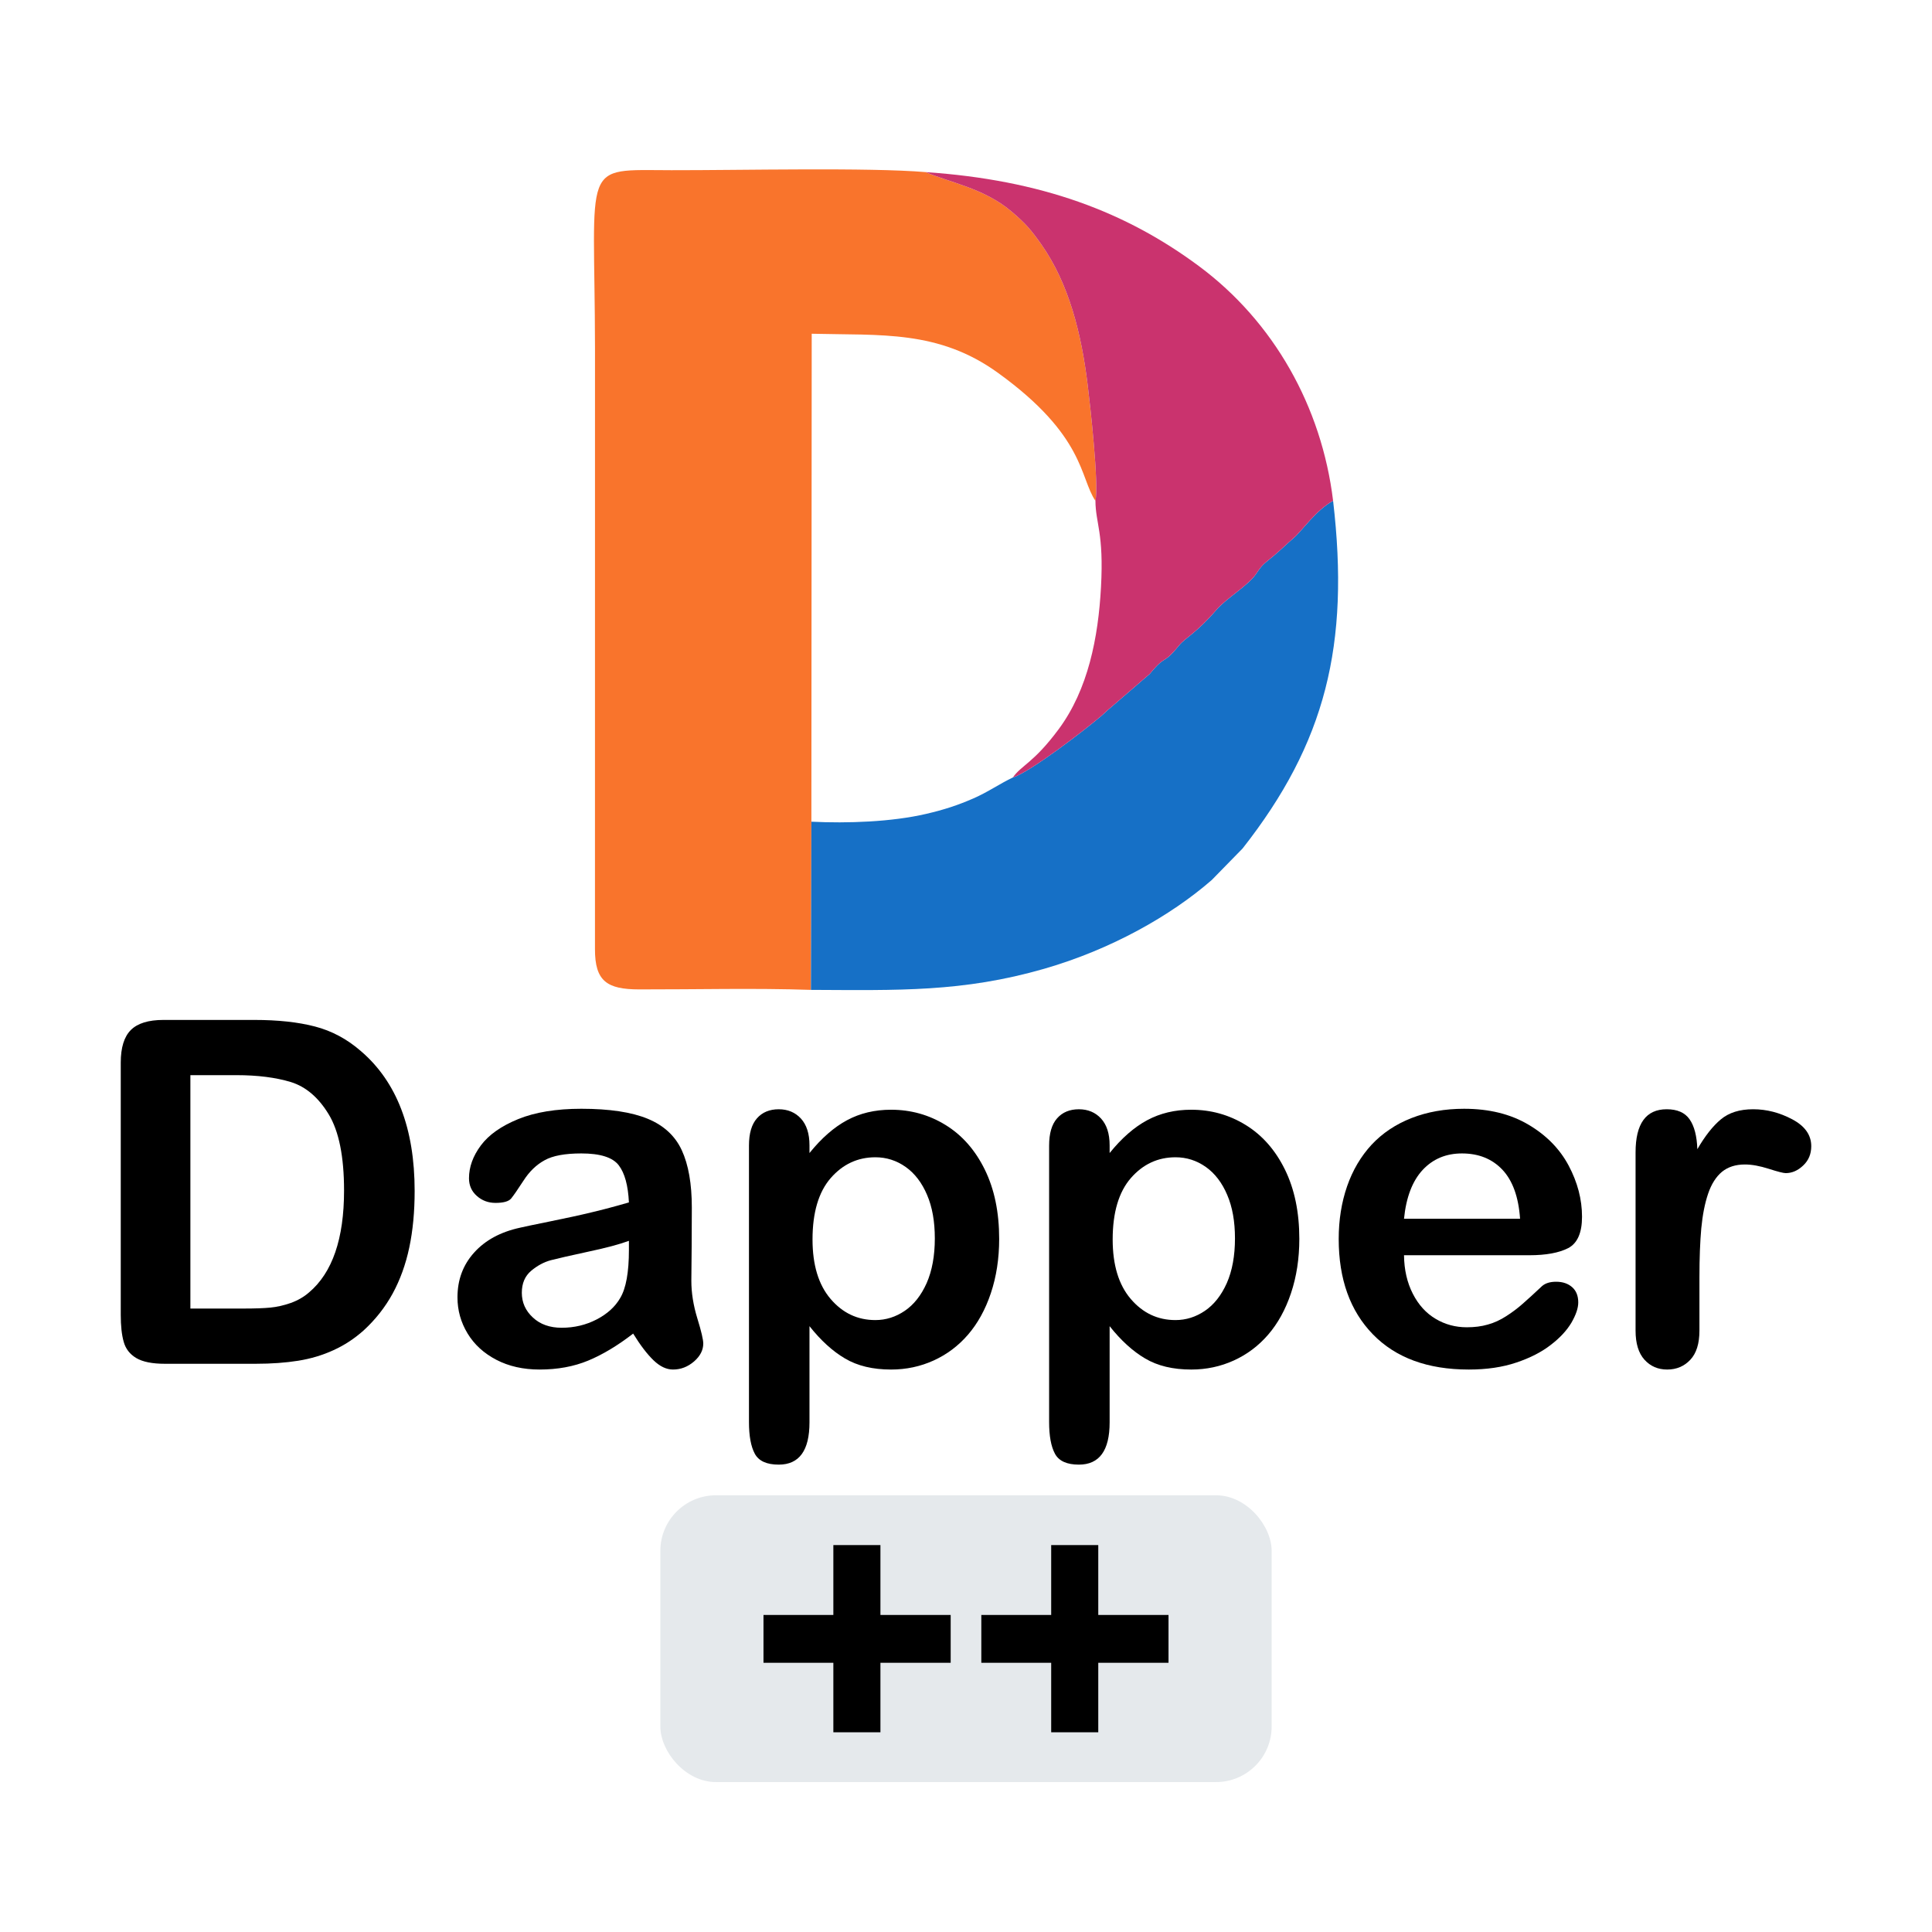 <?xml version="1.0" encoding="UTF-8"?>
<!DOCTYPE svg PUBLIC "-//W3C//DTD SVG 1.1//EN" "http://www.w3.org/Graphics/SVG/1.1/DTD/svg11.dtd">
<!-- Creator: CorelDRAW -->
<svg xmlns="http://www.w3.org/2000/svg" xml:space="preserve" width="256px" height="256px" version="1.1" style="shape-rendering:geometricPrecision; text-rendering:geometricPrecision; image-rendering:optimizeQuality; fill-rule:evenodd; clip-rule:evenodd"
viewBox="0 0 256 256"
 xmlns:xlink="http://www.w3.org/1999/xlink"
 xmlns:xodm="http://www.corel.com/coreldraw/odm/2003">
 <defs>
  <style type="text/css">
   <![CDATA[
    .fil1 {fill:#1670C6}
    .fil2 {fill:#CA336E}
    .fil4 {fill:#E5E9EC}
    .fil0 {fill:#F9742C}
    .fil3 {fill:black;fill-rule:nonzero}
   ]]>
  </style>
 </defs>
 <g id="Capa_x0020_1">
  <g id="_1824841868304">
   <path class="fil0" d="M107.453 131.164l0.059 -22.284 0.044 -64.657c9.192,0.229 16.804,-0.507 24.679,5.18 11.565,8.352 10.82,13.871 12.915,16.96 0.483,-2.155 -0.708,-12.804 -1.043,-15.493 -0.812,-6.522 -2.405,-13.247 -6.193,-18.583 -1.357,-1.912 -2.087,-2.749 -3.941,-4.311 -3.619,-3.047 -8.141,-3.794 -11.33,-5.171 -7.518,-0.637 -24.558,-0.237 -33.67,-0.253 -12.137,-0.022 -10.166,-1.394 -10.132,23.608l-0.004 79.572c-0.02,4.299 1.61,5.361 5.853,5.369 7.508,0.015 15.289,-0.192 22.763,0.063z"/>
   <path class="fil1" d="M134.206 103.023c-1.597,0.741 -3.27,1.919 -5.248,2.781 -2.079,0.906 -3.869,1.488 -6.223,2.037 -4.578,1.069 -10.42,1.272 -15.223,1.039l-0.059 22.284c11.54,0.05 20.102,0.318 30.915,-2.798 8.827,-2.543 16.769,-7.025 22.199,-11.763l4.085 -4.178c10.983,-13.973 14.224,-26.962 11.99,-46.072 -2.304,1.272 -4.064,3.936 -5.225,4.932 -0.919,0.79 -1.615,1.488 -2.565,2.294 -1.431,1.212 -1.476,1.071 -2.399,2.443 -1.063,1.579 -3.913,3.213 -5.24,4.75 -2.739,3.173 -4.141,3.726 -4.963,4.729 -2.297,2.802 -1.662,1.074 -3.898,3.791l-5.218 4.497c-0.48,0.383 -0.701,0.644 -1.195,1.067 -2.14,1.831 -9.384,7.413 -11.733,8.167z"/>
   <path class="fil2" d="M145.15 66.363c0.027,3.053 1.131,4.225 0.736,11.461 -0.363,6.636 -1.695,13.525 -5.611,18.804 -3.324,4.481 -4.938,4.766 -6.069,6.395 2.349,-0.754 9.593,-6.336 11.733,-8.167 0.494,-0.423 0.715,-0.684 1.195,-1.067l5.218 -4.497c2.236,-2.717 1.601,-0.989 3.898,-3.791 0.822,-1.003 2.224,-1.556 4.963,-4.729 1.327,-1.537 4.177,-3.171 5.24,-4.75 0.923,-1.372 0.968,-1.231 2.399,-2.443 0.95,-0.806 1.646,-1.504 2.565,-2.294 1.161,-0.996 2.921,-3.66 5.225,-4.932 -1.517,-12.475 -7.868,-23.731 -17.767,-31.083 -9.673,-7.185 -20.875,-11.423 -36.232,-12.465 3.189,1.377 7.711,2.124 11.33,5.171 1.854,1.562 2.584,2.399 3.941,4.311 3.788,5.336 5.381,12.061 6.193,18.583 0.335,2.689 1.526,13.338 1.043,15.493z"/>
  </g>
  <path class="fil3" d="M21.653 135.146l12.026 0c3.129,0 5.812,0.286 8.05,0.87 2.248,0.583 4.274,1.675 6.098,3.266 4.741,4.062 7.116,10.245 7.116,18.528 0,2.736 -0.233,5.229 -0.71,7.488 -0.477,2.259 -1.22,4.295 -2.206,6.108 -0.997,1.814 -2.27,3.437 -3.829,4.868 -1.22,1.093 -2.556,1.973 -4.009,2.631 -1.453,0.668 -3.012,1.134 -4.677,1.4 -1.665,0.265 -3.552,0.403 -5.642,0.403l-12.027 0c-1.675,0 -2.937,-0.255 -3.796,-0.764 -0.849,-0.509 -1.4,-1.22 -1.655,-2.143 -0.265,-0.922 -0.392,-2.121 -0.392,-3.584l0 -33.418c0,-1.983 0.445,-3.426 1.336,-4.317 0.891,-0.89 2.333,-1.336 4.317,-1.336zm3.574 7.318l0 30.926 6.999 0c1.528,0 2.737,-0.043 3.606,-0.127 0.87,-0.085 1.771,-0.287 2.705,-0.616 0.933,-0.339 1.739,-0.806 2.418,-1.4 3.086,-2.609 4.634,-7.105 4.634,-13.49 0,-4.497 -0.678,-7.869 -2.036,-10.107 -1.358,-2.238 -3.033,-3.659 -5.016,-4.274 -1.994,-0.604 -4.402,-0.912 -7.212,-0.912l-6.098 0z"/>
  <path id="_1" class="fil3" d="M83.897 176.709c-2.058,1.591 -4.041,2.779 -5.95,3.574 -1.92,0.796 -4.073,1.188 -6.448,1.188 -2.174,0 -4.094,-0.435 -5.738,-1.294 -1.644,-0.859 -2.916,-2.015 -3.807,-3.489 -0.891,-1.474 -1.336,-3.065 -1.336,-4.783 0,-2.323 0.731,-4.295 2.205,-5.929 1.475,-1.643 3.5,-2.736 6.078,-3.298 0.53,-0.127 1.866,-0.403 3.998,-0.838 2.132,-0.435 3.966,-0.827 5.483,-1.198 1.517,-0.361 3.171,-0.796 4.953,-1.315 -0.106,-2.238 -0.552,-3.882 -1.347,-4.921 -0.806,-1.05 -2.45,-1.57 -4.964,-1.57 -2.153,0 -3.775,0.297 -4.857,0.901 -1.092,0.595 -2.026,1.496 -2.8,2.705 -0.774,1.198 -1.326,1.983 -1.644,2.376 -0.329,0.381 -1.018,0.572 -2.068,0.572 -0.954,0 -1.782,-0.307 -2.471,-0.922 -0.689,-0.605 -1.039,-1.39 -1.039,-2.344 0,-1.496 0.53,-2.949 1.58,-4.359 1.06,-1.411 2.704,-2.567 4.942,-3.479 2.238,-0.912 5.027,-1.368 8.368,-1.368 3.722,0 6.66,0.446 8.792,1.326 2.131,0.88 3.638,2.27 4.518,4.179 0.88,1.909 1.326,4.433 1.326,7.582 0,1.994 -0.011,3.681 -0.021,5.07 -0.011,1.389 -0.022,2.938 -0.043,4.634 0,1.591 0.265,3.257 0.795,4.985 0.531,1.718 0.785,2.832 0.785,3.33 0,0.87 -0.403,1.665 -1.22,2.376 -0.827,0.71 -1.749,1.071 -2.789,1.071 -0.87,0 -1.728,-0.403 -2.577,-1.22 -0.848,-0.816 -1.75,-1.993 -2.704,-3.542zm-0.562 -12.292c-1.241,0.457 -3.044,0.944 -5.42,1.443 -2.365,0.509 -4.009,0.89 -4.921,1.124 -0.912,0.244 -1.782,0.711 -2.609,1.4 -0.827,0.7 -1.241,1.665 -1.241,2.916 0,1.284 0.488,2.376 1.464,3.277 0.965,0.902 2.238,1.358 3.818,1.358 1.676,0 3.224,-0.371 4.635,-1.103 1.421,-0.742 2.46,-1.686 3.128,-2.853 0.764,-1.283 1.146,-3.404 1.146,-6.353l0 -1.209z"/>
  <path id="_2" class="fil3" d="M107.261 151.754l0 1.029c1.591,-1.973 3.256,-3.426 4.974,-4.348 1.718,-0.923 3.659,-1.39 5.833,-1.39 2.619,0 5.016,0.669 7.211,2.015 2.196,1.347 3.935,3.32 5.208,5.908 1.273,2.588 1.909,5.652 1.909,9.195 0,2.609 -0.371,5.006 -1.103,7.191 -0.732,2.184 -1.75,4.019 -3.033,5.504 -1.283,1.485 -2.8,2.619 -4.55,3.415 -1.75,0.795 -3.627,1.198 -5.642,1.198 -2.418,0 -4.454,-0.488 -6.098,-1.463 -1.644,-0.965 -3.214,-2.397 -4.709,-4.285l0 12.748c0,3.733 -1.358,5.599 -4.073,5.599 -1.591,0 -2.651,-0.477 -3.171,-1.442 -0.52,-0.965 -0.774,-2.365 -0.774,-4.21l0 -36.621c0,-1.612 0.35,-2.821 1.061,-3.617 0.7,-0.795 1.665,-1.198 2.884,-1.198 1.199,0 2.185,0.413 2.938,1.23 0.753,0.827 1.135,2.004 1.135,3.542zm16.608 12.335c0,-2.238 -0.339,-4.158 -1.028,-5.759 -0.679,-1.602 -1.623,-2.843 -2.832,-3.702 -1.22,-0.859 -2.556,-1.283 -4.02,-1.283 -2.344,0 -4.316,0.923 -5.918,2.758 -1.601,1.845 -2.407,4.56 -2.407,8.134 0,3.373 0.795,6.003 2.386,7.869 1.602,1.878 3.574,2.811 5.939,2.811 1.4,0 2.705,-0.414 3.903,-1.23 1.199,-0.817 2.164,-2.037 2.895,-3.67 0.721,-1.644 1.082,-3.617 1.082,-5.928z"/>
  <path id="_3" class="fil3" d="M147.032 151.754l0 1.029c1.591,-1.973 3.256,-3.426 4.974,-4.348 1.718,-0.923 3.659,-1.39 5.833,-1.39 2.619,0 5.016,0.669 7.211,2.015 2.196,1.347 3.935,3.32 5.208,5.908 1.272,2.588 1.909,5.652 1.909,9.195 0,2.609 -0.371,5.006 -1.103,7.191 -0.732,2.184 -1.75,4.019 -3.033,5.504 -1.284,1.485 -2.8,2.619 -4.55,3.415 -1.75,0.795 -3.627,1.198 -5.642,1.198 -2.418,0 -4.455,-0.488 -6.098,-1.463 -1.644,-0.965 -3.214,-2.397 -4.709,-4.285l0 12.748c0,3.733 -1.358,5.599 -4.073,5.599 -1.591,0 -2.651,-0.477 -3.171,-1.442 -0.52,-0.965 -0.774,-2.365 -0.774,-4.21l0 -36.621c0,-1.612 0.35,-2.821 1.06,-3.617 0.7,-0.795 1.666,-1.198 2.885,-1.198 1.199,0 2.185,0.413 2.938,1.23 0.753,0.827 1.135,2.004 1.135,3.542zm16.608 12.335c0,-2.238 -0.34,-4.158 -1.029,-5.759 -0.678,-1.602 -1.622,-2.843 -2.832,-3.702 -1.219,-0.859 -2.555,-1.283 -4.019,-1.283 -2.344,0 -4.316,0.923 -5.918,2.758 -1.601,1.845 -2.407,4.56 -2.407,8.134 0,3.373 0.795,6.003 2.386,7.869 1.602,1.878 3.574,2.811 5.939,2.811 1.4,0 2.705,-0.414 3.903,-1.23 1.199,-0.817 2.163,-2.037 2.895,-3.67 0.721,-1.644 1.082,-3.617 1.082,-5.928z"/>
  <path id="_4" class="fil3" d="M202.637 166.326l-16.598 0c0.021,1.931 0.414,3.628 1.167,5.102 0.753,1.474 1.76,2.577 3.012,3.319 1.251,0.753 2.64,1.124 4.146,1.124 1.019,0 1.941,-0.116 2.779,-0.36 0.849,-0.234 1.654,-0.605 2.44,-1.114 0.795,-0.509 1.516,-1.05 2.173,-1.633 0.669,-0.584 1.528,-1.368 2.588,-2.365 0.435,-0.371 1.05,-0.562 1.856,-0.562 0.87,0 1.58,0.244 2.121,0.721 0.53,0.467 0.806,1.146 0.806,2.015 0,0.764 -0.307,1.654 -0.901,2.683 -0.605,1.018 -1.506,2.005 -2.726,2.938 -1.209,0.944 -2.725,1.729 -4.56,2.344 -1.835,0.626 -3.945,0.933 -6.321,0.933 -5.451,0 -9.683,-1.559 -12.705,-4.666 -3.023,-3.108 -4.529,-7.318 -4.529,-12.642 0,-2.503 0.371,-4.836 1.113,-6.979 0.743,-2.142 1.835,-3.977 3.256,-5.515 1.432,-1.527 3.193,-2.704 5.282,-3.521 2.089,-0.816 4.412,-1.23 6.957,-1.23 3.32,0 6.162,0.7 8.527,2.1 2.376,1.4 4.147,3.203 5.335,5.43 1.177,2.217 1.771,4.476 1.771,6.777 0,2.132 -0.615,3.521 -1.835,4.158 -1.22,0.625 -2.938,0.943 -5.154,0.943zm-16.598 -4.836l15.378 0c-0.201,-2.895 -0.986,-5.058 -2.344,-6.501 -1.357,-1.432 -3.139,-2.153 -5.356,-2.153 -2.121,0 -3.849,0.732 -5.207,2.185 -1.357,1.463 -2.185,3.616 -2.471,6.469z"/>
  <path id="_5" class="fil3" d="M225.184 169.232l0 7.085c0,1.718 -0.403,3.001 -1.209,3.86 -0.806,0.859 -1.824,1.294 -3.065,1.294 -1.219,0 -2.227,-0.435 -3.012,-1.304 -0.785,-0.87 -1.177,-2.153 -1.177,-3.85l0 -23.619c0,-3.807 1.379,-5.716 4.126,-5.716 1.399,0 2.418,0.445 3.033,1.336 0.626,0.891 0.965,2.217 1.028,3.956 1.008,-1.739 2.047,-3.065 3.119,-3.956 1.071,-0.891 2.492,-1.336 4.274,-1.336 1.781,0 3.51,0.445 5.186,1.336 1.676,0.891 2.513,2.079 2.513,3.553 0,1.039 -0.35,1.888 -1.071,2.566 -0.711,0.679 -1.485,1.008 -2.312,1.008 -0.308,0 -1.061,-0.191 -2.248,-0.573 -1.199,-0.382 -2.248,-0.572 -3.161,-0.572 -1.241,0 -2.248,0.328 -3.044,0.975 -0.785,0.658 -1.399,1.623 -1.834,2.906 -0.435,1.284 -0.732,2.811 -0.902,4.582 -0.159,1.771 -0.244,3.924 -0.244,6.469z"/>
  <rect class="fil4" x="87.5" y="198.133" width="81" height="38" rx="7.367" ry="7.367"/>
  <polygon class="fil3" points="116.662,229.536 110.424,229.536 110.424,220.327 101.166,220.327 101.166,213.99 110.424,213.99 110.424,204.731 116.662,204.731 116.662,213.99 125.97,213.99 125.97,220.327 116.662,220.327 "/>
  <polygon id="_1_0" class="fil3" points="145.526,229.536 139.288,229.536 139.288,220.327 130.03,220.327 130.03,213.99 139.288,213.99 139.288,204.731 145.526,204.731 145.526,213.99 154.834,213.99 154.834,220.327 145.526,220.327 "/>
 </g>
</svg>
